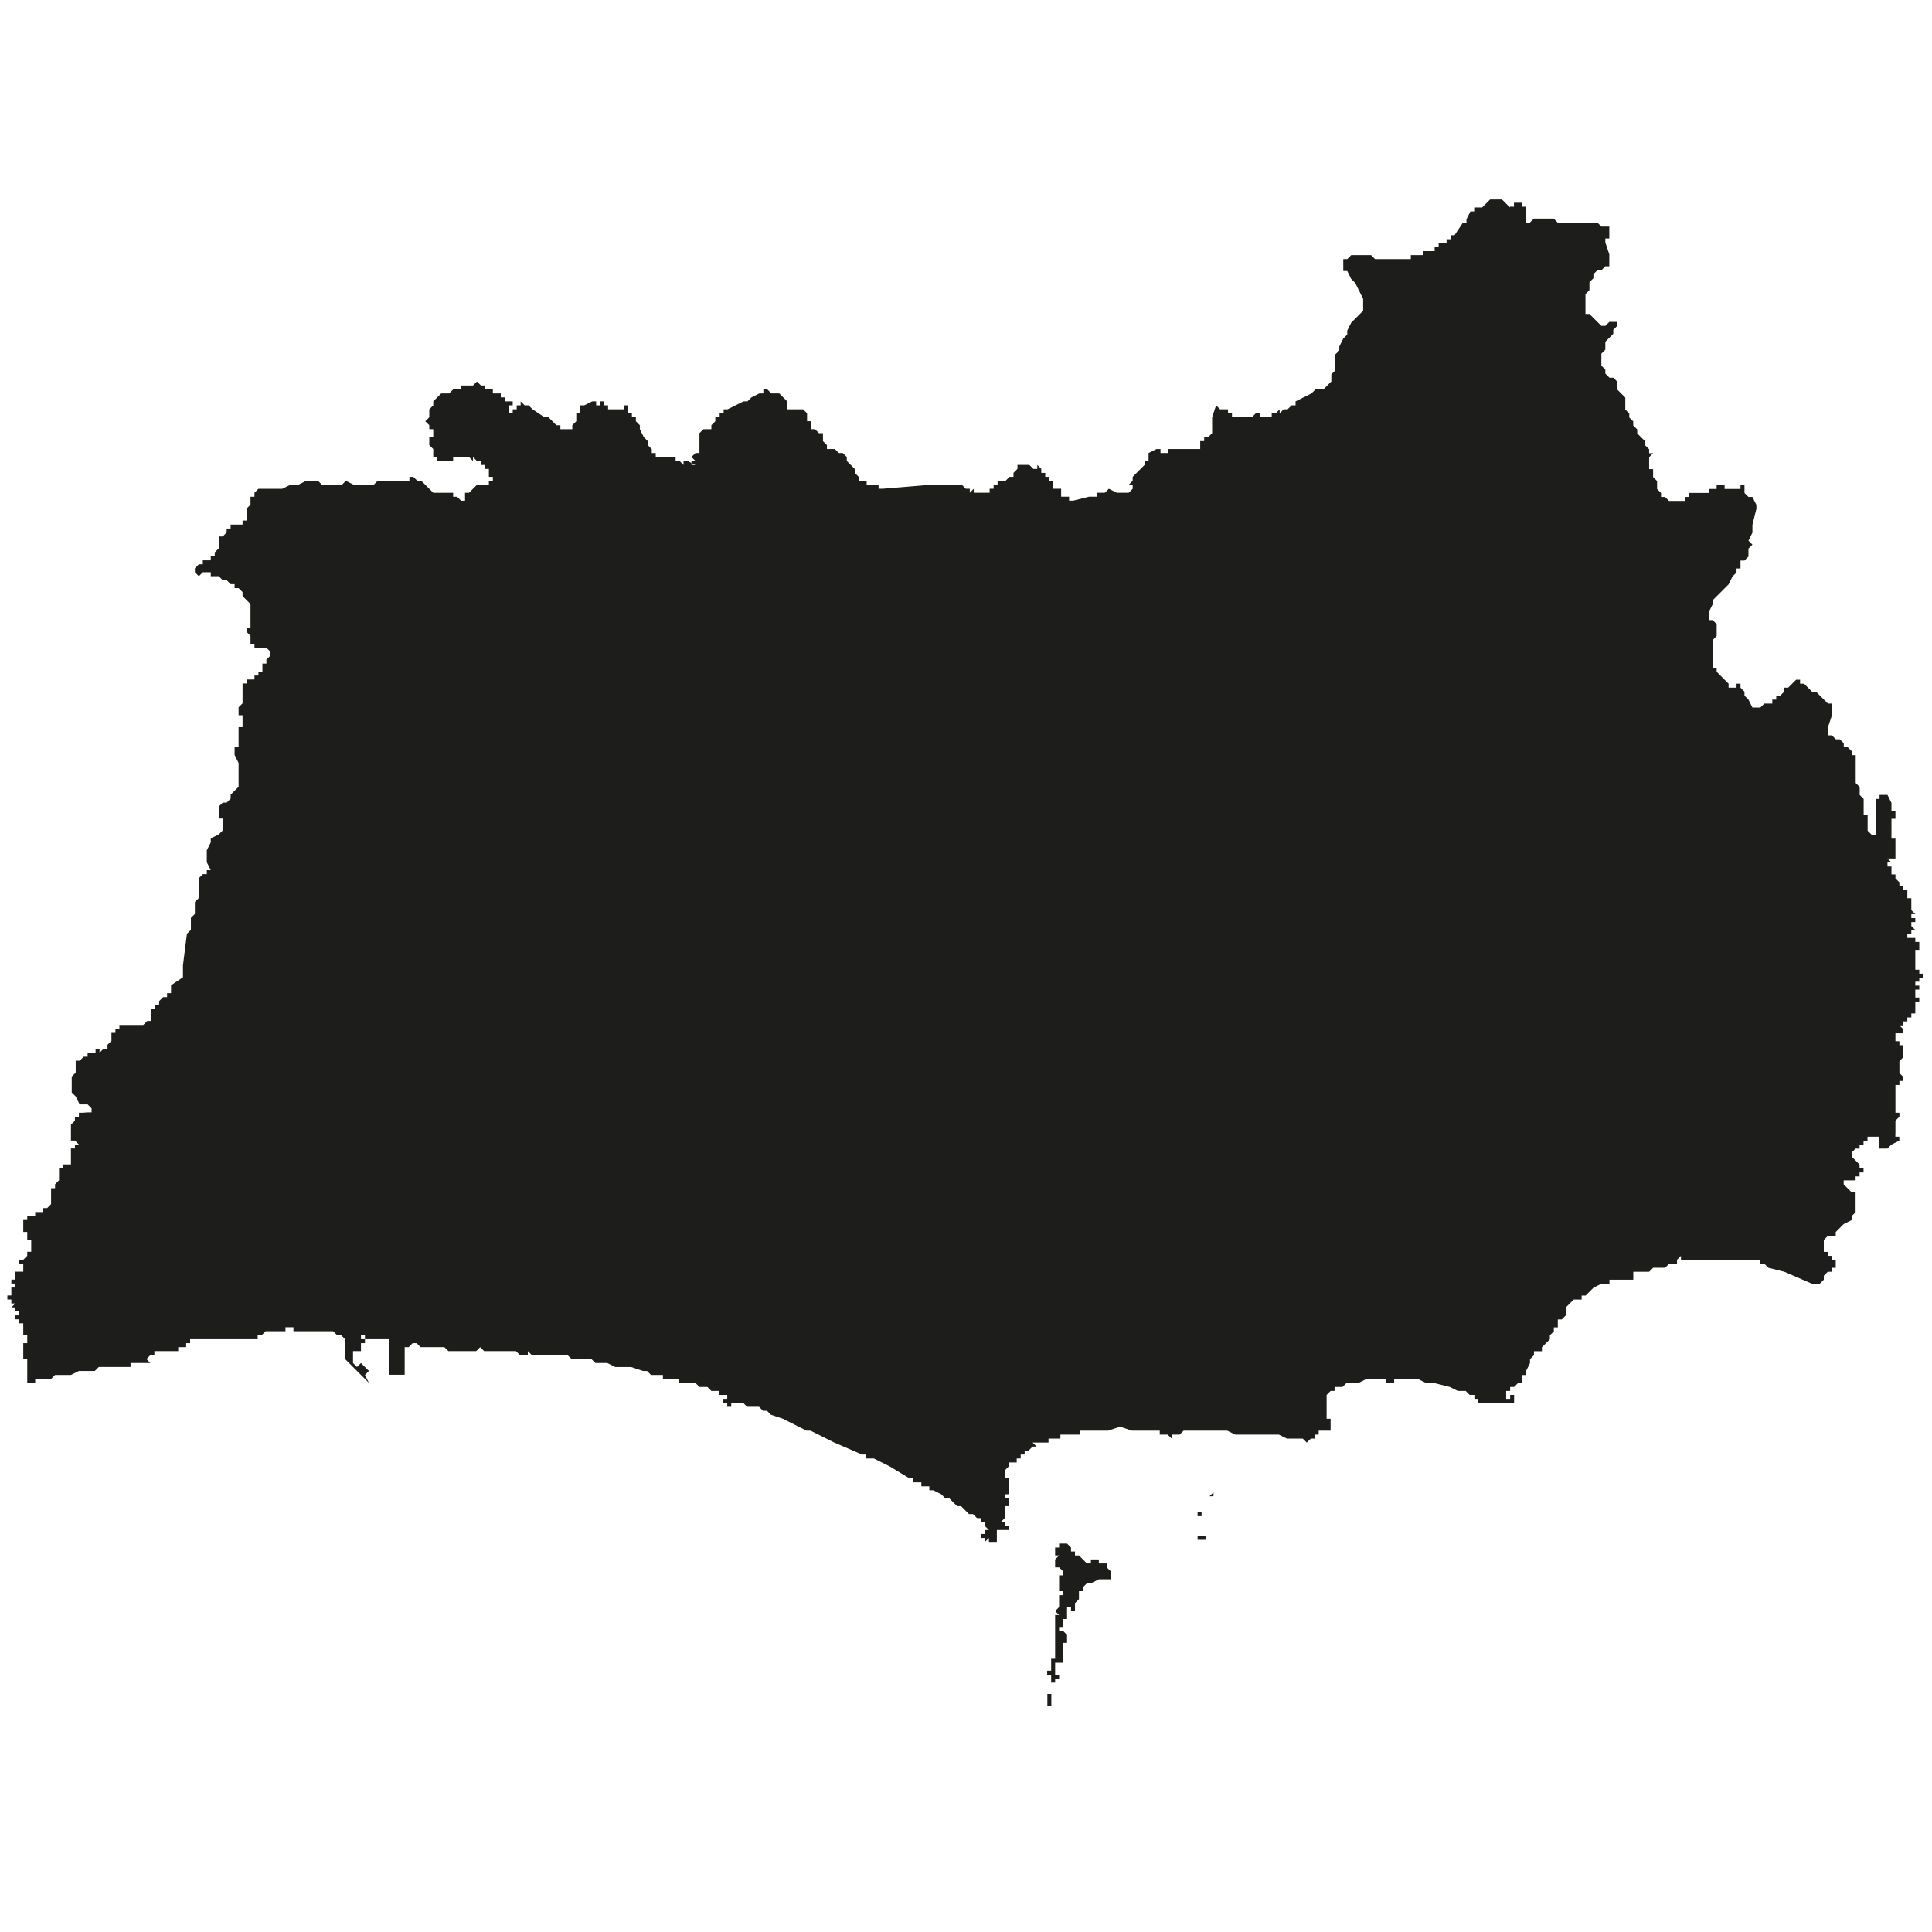 <?xml version="1.0" encoding="utf-8"?>
<!-- Generator: Adobe Illustrator 24.2.1, SVG Export Plug-In . SVG Version: 6.00 Build 0)  -->
<svg version="1.1" id="Layer_1" xmlns="http://www.w3.org/2000/svg" xmlns:xlink="http://www.w3.org/1999/xlink" x="0px" y="0px"
	 viewBox="0 0 97.23 97.23" style="enable-background:new 0 0 97.23 97.23;" xml:space="preserve">
<style type="text/css">
	.st0{fill-rule:evenodd;clip-rule:evenodd;fill:#1D1D1B;}
</style>
<path class="st0" d="M52.91,85.85h-0.2v-0.2v-0.2v-0.2h0.2v0.2v0.2V85.85L52.91,85.85z M54.7,78.68h0.2v-0.2h0.2v0.2v-0.2h0.2v0.2
	h0.2h0.2v0.2l0.2,0.2v0.2v0.2h-0.2h-0.2h-0.2l-0.4,0.2h-0.2l-0.2,0.2v0.2h-0.2v0.2v0.2l-0.2,0.2v0.2v0.2h-0.2v-0.2h-0.2v0.2v0.2h0.2
	h-0.2v0.2h-0.2v0.2v0.2h-0.2v0.2h0.2l0.2,0.2v0.2v0.2h-0.2v0.2v0.2v0.2v0.2v0.2h-0.2h-0.2v0.2v0.2v0.2h0.2v0.2h-0.2v0.2h-0.2v-0.2
	v-0.2h-0.2v-0.2h0.2v-0.2v-0.2v-0.2h0.2v-0.2v-0.2v-0.2v-0.2v-0.2v-0.2v-0.2v-0.2v-0.2v-0.2v-0.2h0.2l-0.2-0.2l0.2-0.2v-0.2v-0.2
	v-0.2h0.2v-0.2h-0.2v-0.2v-0.2v-0.2v-0.2h0.2v-0.2l-0.2-0.2h-0.2v-0.2v-0.2l0.2-0.2h-0.2v-0.2v-0.2h0.2v-0.2h0.2h0.2v-0.2v0.2
	l0.2,0.2v0.2h0.2v0.2h0.2l0.2,0.2L54.7,78.68L54.7,78.68z M60.47,77.29h0.2v0.2h-0.2v0.2v-0.2h-0.2v-0.2H60.47L60.47,77.29z
	 M60.47,76.3v0.2V76.3h-0.2v-0.2h0.2V76.3L60.47,76.3z M60.87,75.5v-0.2l0.2-0.2v0.2h-0.2V75.5L60.87,75.5z M75.99,10.44l-0.2-0.2
	l-0.2-0.2h-0.2v-0.2v0.2h-0.2h-0.2l-0.2,0.2l-0.2,0.2h-0.2h-0.2v0.2H74l-0.2,0.4v0.2h-0.2l-0.4,0.6h-0.2v0.2h-0.2v0.2v-0.2v0.2h-0.2
	h-0.2v0.2h-0.2v0.2h-0.2h-0.2h-0.2v0.2h-0.2h-0.2h-0.2v0.2h-0.2h-0.2h-0.2h-0.2h-0.2v-0.2v0.2h-0.2h-0.2h-0.2h-0.2l-0.2-0.2h-0.2
	h-0.2h-0.2h-0.2h-0.2l-0.2,0.2h-0.2v0.2v0.2v0.2h0.2l0.2,0.4l0.2,0.2l0.2,0.4l0.2,0.4v0.2v0.2v0.2l-0.2,0.2l-0.4,0.4l-0.2,0.4v0.2
	l-0.2,0.2l-0.2,0.4v0.2l-0.2,0.2v0.4v0.4l-0.2,0.2V19v0.2l-0.2,0.2l-0.2,0.2h-0.2h-0.2l-0.2,0.2l-0.8,0.4v0.2h-0.2l-0.2,0.2h-0.2
	l-0.2,0.2v-0.2l-0.2,0.2h-0.2v0.2h-0.2h-0.2h-0.2v-0.2h-0.2l-0.2,0.2h-0.2h-0.2h-0.2h-0.2h-0.2v-0.2h-0.2v-0.2h-0.2h-0.2l-0.2-0.2
	l-0.2,0.6v0.2v0.2v0.2v0.2l-0.2,0.2h-0.2v0.2h-0.2v0.2v0.2h-0.2h-0.2h-0.4h-0.2h-0.2h-0.2h-0.2v0.2h-0.2h-0.2v-0.2h-0.2l-0.4,0.2
	v0.2v0.2h-0.2v0.2l-0.2,0.2l-0.2,0.2l-0.2,0.2v0.2l-0.2,0.2h0.2v0.2l-0.2,0.2h-0.2h-0.2h-0.2l-0.4-0.2l-0.2,0.2h-0.4v0.2h-0.4
	l-0.8,0.2h-0.2v-0.2h-0.2v0.2v-0.2h-0.2v-0.2v-0.2h-0.2h-0.2v-0.2v-0.2h-0.2v-0.2h-0.2v-0.2v0.2v-0.2h-0.2v-0.2h-0.2h0.2l-0.2-0.2
	v0.2h-0.2v-0.2v0.2v-0.2v0.2l-0.2-0.2h-0.2h-0.2h-0.2v0.2l-0.2,0.2v0.2h-0.2l-0.2,0.2h-0.2h-0.2v0.2h-0.2v0.2h-0.2v0.2h-0.2h-0.2
	h-0.2h-0.2v-0.2l-0.2,0.2v-0.2h-0.2l-0.2-0.2h-0.4h-0.4h-0.8l-2.39,0.2h-0.2v-0.2h-0.2h-0.2h-0.2v-0.2h-0.2h-0.2v-0.2l-0.2-0.2v-0.2
	l-0.2-0.2l-0.2-0.2v-0.2l-0.2-0.2h-0.2l-0.2-0.2h-0.2h-0.2v-0.2l-0.2-0.2v-0.2v-0.2h-0.2l-0.2-0.2h-0.2v-0.2v-0.2h-0.2v-0.2v-0.2
	l-0.2-0.2h-0.2h-0.2h-0.2h-0.2v-0.2v-0.2l-0.2-0.2l-0.2-0.2h-0.2h-0.2l-0.2-0.2h-0.2v0.2h-0.2l-0.4,0.2l-0.2,0.2h-0.2l-0.4,0.2
	l-0.4,0.2h-0.2v0.2h-0.2v0.2h-0.2H36v0.2l-0.2,0.2v0.2h-0.2h-0.2l-0.2,0.2v0.2v0.2v0.2v0.2v0.2H35l-0.2,0.2l0.2,0.2h-0.2v0.2H35h0.2
	H35l-0.4-0.2h-0.2v0.2l-0.2-0.2h-0.2v-0.2h-0.2h-0.2h-0.2h-0.2h-0.2v-0.2h-0.2v-0.2l-0.2-0.2v-0.2l-0.2-0.2l-0.2-0.4v-0.2l-0.2-0.2
	v-0.2h-0.2v-0.2h-0.2v-0.2v-0.2h-0.2v0.2h-0.2h-0.2h-0.2h-0.2v-0.2h-0.2v-0.2h-0.2v0.2h-0.2v-0.2h-0.2l-0.4,0.2h-0.2v0.2v0.2h-0.2
	v0.2v0.2l-0.2,0.2v0.2h-0.2h-0.2h-0.2v-0.2h-0.2l-0.2-0.2l-0.2-0.2h-0.2l-0.6-0.4l-0.2-0.2h-0.2l-0.2-0.2v0.2h-0.2v0.2h-0.2v0.2
	h-0.2v-0.2v-0.2h0.2v-0.2h-0.2h-0.2v-0.2h-0.2v-0.2h-0.2h-0.2v-0.2h-0.2h-0.2v-0.2h-0.2l-0.2-0.2l-0.2,0.2h-0.2h-0.2h-0.2v0.2h-0.2
	h-0.2l-0.2,0.2h-0.2h-0.2l-0.2,0.2l-0.2,0.2v0.2l-0.2,0.2v0.4l-0.2,0.2l0.2,0.2v0.2h0.2v0.2v0.2h-0.2v0.2h0.2h-0.2v0.2l0.2,0.2v0.2
	v0.2h0.2v0.2h0.2h0.2h0.2h0.2v-0.2h0.2h0.2h0.2h0.2l0.2,0.2v-0.2l0.2,0.2h0.2v0.2h0.2v0.2h0.2v0.2v0.2h0.2v0.2h-0.2v0.2h-0.2h-0.4
	l-0.2,0.2l-0.2,0.2h-0.2v0.2v0.2h-0.2l-0.2-0.2h-0.2v-0.2h-0.2h-0.2h-0.2h-0.2h-0.2l-0.2-0.2l-0.2-0.2l-0.2-0.2h-0.2l-0.2-0.2h-0.2
	v0.2h-0.2h-0.2h-0.2h-0.2h-0.2h-0.2h-0.2h-0.2l-0.2,0.2h-0.2h-0.2h-0.2h-0.4l-0.4-0.2l-0.2,0.2h-0.2h-0.2h-0.2h-0.2h-0.2l-0.2-0.2
	h-0.2h-0.2h-0.2l-0.4,0.2h-0.4l-0.4,0.2h-0.2h-0.2h-0.2h-0.2h-0.2h-0.2l-0.2,0.2v0.2h-0.2v0.2v0.2l-0.2,0.2v0.2v0.2v0.2h-0.2v0.2
	h-0.2h-0.2h-0.2v0.2h-0.2v0.2l-0.2,0.2h-0.2v0.2v0.2v0.2l-0.2,0.2v0.2h-0.2v0.2h-0.2h-0.2v0.2h-0.2l-0.2,0.2v0.2l0.2,0.2l0.2-0.2
	h0.2h0.2v0.2h0.2h0.2l0.2,0.2h0.2l0.2,0.2h0.2v0.2h0.2l0.2,0.2v0.2l0.2,0.2l0.2,0.2v0.2v0.2v0.2v0.2v0.2v0.2h-0.2v0.2l0.2,0.2v0.2
	v0.2h0.2v0.2h0.2h0.2h0.2l0.2,0.2v0.2l-0.2,0.2v0.2h-0.2v0.2v0.2h-0.2v0.2h-0.2v0.2h-0.2h-0.2v0.2h-0.2v0.2v0.2v0.2v0.2v0.2
	l-0.2,0.2v0.2v0.2h0.2v0.2v0.2v0.2h-0.2v0.2v0.2v0.2v0.2v0.2h-0.2v0.2v0.2l0.2,0.4v0.2v0.2v0.2v0.2v0.2v0.2l-0.2,0.2l-0.2,0.2v0.2
	l-0.2,0.2h-0.2l-0.2,0.2v0.2v0.2v0.2h0.2v0.4v0.2l-0.2,0.2l-0.4,0.2v0.2l-0.2,0.4v0.2v0.2v0.2l0.2,0.4h-0.2v0.2h-0.2l-0.2,0.2v0.2
	v0.2v0.2v0.2v0.2l-0.2,0.2v0.2v0.2v0.2l-0.2,0.2v0.2v0.4l-0.2,0.2l-0.2,1.59v0.4v0.2l-0.6,0.4v0.2v0.2h-0.2v0.2h-0.2l-0.2,0.2v0.2
	h-0.2v0.2h-0.2v0.2v0.2h0.2h-0.2v0.2h-0.2l-0.2,0.2h-0.2h-0.2h-0.2h-0.2h-0.2h-0.2v0.2h-0.2v0.2h-0.2v0.2v0.2l-0.2,0.2v0.2h-0.2
	l-0.2,0.2v-0.2h-0.2v0.2h-0.2h-0.2v0.2h-0.2l-0.2,0.2h-0.2v0.2v0.2v0.2l-0.2,0.2v0.2v0.2v0.2v0.2l0.2,0.2l0.2,0.4h0.4l0.2,0.2v0.2
	h-0.2L4.17,56h-0.2v0.2h-0.2v0.2l-0.2,0.2v0.2V57v0.2v0.2h0.2l0.2,0.2h-0.2v0.2h-0.2v0.2v0.2v0.2v0.2h-0.2h-0.2v0.2h-0.2v0.2v0.2
	v0.2l-0.2,0.2v0.2h-0.2v0.2v0.2v0.2v0.2l-0.2,0.2h-0.2v0.2h-0.2h-0.2h-0.2h0.2v0.2h-0.2h-0.2v0.2h-0.2v0.2v0.2v0.2h0.2v0.2v0.2h0.2
	v0.2v0.2v0.2h-0.2v0.2v-0.2v0.2l-0.2,0.2h-0.2v0.2h0.2v0.2h-0.2h0.2v0.2h-0.2h-0.2v0.2h-0.2h0.2h0.2h-0.2v0.2h-0.2v0.2h0.2v0.2h-0.2
	v0.2v0.2h-0.2v0.2h0.2v0.2h0.2l-0.2,0.2v-0.2v0.2h0.2v0.2h0.2v0.2h-0.2v0.2h0.2v0.2h0.2v0.2v0.2v0.2h0.2v0.2v0.2h-0.2v0.2v0.2h-0.2
	h0.2v0.2v0.2h0.2v0.2v0.2v0.2v0.2v0.2v0.2h0.2h0.2v-0.2h0.4h0.4l0.2-0.2h0.4h0.2h0.2l0.4-0.2h0.2h0.2h0.2h0.2l0.2-0.2h0.2h0.2h0.2
	h0.2h0.2h0.2h0.2h0.2v-0.2h0.2h0.2h0.2h0.2h0.2l-0.2-0.2l0.2-0.2h0.2v-0.2h0.2h0.2h0.2h0.2h0.2h0.2v-0.2h0.2h0.2v-0.2h0.2v-0.2h0.2
	h0.2h0.2h0.2h0.2h0.2h0.2h0.2h0.2h0.2h0.2h0.2h0.2h0.2h0.2h0.2h0.2v-0.2h0.2l0.2-0.2h0.2h0.2h0.6v-0.2h0.4v0.2h0.2h0.2h0.2h0.2h0.2
	h0.2h0.2h0.2h0.2h0.2l0.2,0.2h0.2l0.2,0.2v0.6v0.4l0.8,0.8l0.8,0.8l0.2,0.6l-0.2-0.6l-0.2-0.2l-0.2-0.2l-0.2-0.4l0.2-0.2l-0.4-0.4
	l-0.2,0.2l-0.2-0.2v-0.4v-0.2h0.4v-0.4v-0.2v0.2h0.2v-0.2h-0.2v-0.2h0.2v0.2h0.2h0.2h0.2h0.2h0.2h0.2v0.2v1.39v0.2h0.8v-1.39h0.2
	l0.2-0.2h0.2l0.2,0.2h0.4h0.4h0.2h0.2l0.2,0.2h0.2h0.2h0.2h0.2h0.2h0.4l0.2-0.2l0.2,0.2h0.2h0.4h0.2h0.2h0.2h0.2h0.2l0.2,0.2h0.2
	h0.2v-0.2l0.2,0.2h0.2h0.2h0.2h0.2h0.2h0.2h0.2h0.2h0.2l0.2,0.2h0.2h0.2h0.2h0.2h0.2l0.2,0.2h0.2h0.2h0.2l0.4,0.2h0.4h0.2h0.2
	l0.6,0.2h0.2l0.2,0.2h0.2h0.2h0.2v0.2h0.2h0.2h0.2v0.2v-0.2h0.2v0.2h0.2h0.2h0.2h0.2H35l0.2,0.2h0.2h0.2l0.2,0.2H36h0.2v0.2h0.2h0.2
	v0.2h-0.2v0.2h0.2v0.2h-0.2h0.2h0.2v-0.2h0.2h0.2h0.2l0.2,0.2h0.2h0.2h0.2l0.2,0.2h0.2l0.2,0.2l0.6,0.2l1.19,0.6h0.2l0.4,0.2
	l0.8,0.4l1.39,0.6h0.2v0.2h0.2h0.2l0.4,0.2l0.4,0.2l0.99,0.6h0.2v0.2h0.2h0.2v0.2h0.2h0.2v0.2h0.2l0.4,0.2l0.2,0.2h0.2l0.2,0.2
	l0.2,0.2h0.2l0.2,0.2l0.2,0.2h0.2l0.2,0.2h0.2v0.2h0.2v0.2l0.2,0.2h-0.2v0.2h-0.2v0.2h0.2v0.2l0.2-0.2v0.2h0.2v0.2v-0.2h0.2v-0.2
	v-0.2v-0.2h0.2h0.2h0.2v-0.2h-0.2v-0.2h-0.2l0.2-0.2v-0.2v-0.2v-0.2h0.2v-0.2v-0.2h-0.2v-0.2h0.2v-0.2v-0.2v-0.2v-0.2h-0.2v-0.2
	v-0.2l0.2-0.2v-0.2h0.2h0.2v-0.2v0.2v-0.2h0.2h-0.2h0.2v-0.2h0.2v-0.2h0.2l0.2-0.2h0.2l-0.2-0.2h0.2h0.2h0.2h0.2v-0.2h0.2h0.2h0.2
	v-0.2h0.2h0.2h0.2h0.2h0.2v-0.2h0.2h0.2h0.4h0.6l0.6-0.2l0.6,0.2h0.4h0.4h0.4h0.2v0.2h0.2h0.2l0.2,0.2v-0.2h0.2h0.2l0.2-0.2h0.2h0.2
	h0.4h0.2h0.2h0.4h0.4h0.2l0.4,0.2h0.4h0.2h0.2h0.4h0.4h0.4h0.2l0.4,0.2h0.2h0.2h0.2h0.2l0.2,0.2l0.2-0.2h0.2v-0.2h0.2v-0.2h0.2v0.2
	v-0.2h0.2h0.2v-0.2v-0.2v-0.2h-0.2v-0.2v-0.2v-0.2h0.2h-0.2v-0.2v-0.2h-0.2h0.2v-0.2l0.2-0.2h0.2v-0.2h0.2h0.2l0.2-0.2h0.4h0.2
	l0.4-0.2h0.2h0.4h0.2h0.2v0.2h0.2h0.2v-0.2h0.4h0.2h0.2h0.2h0.2l0.4,0.2h0.4l0.8,0.2l0.4,0.2h0.4l0.2,0.2H74h0.2v0.2h0.2v0.2h0.2
	h0.2h0.2h0.2h0.2h0.2h0.2h0.2h0.2v-0.2v-0.2h-0.2v0.2h-0.2v-0.2v-0.2h0.2v-0.2h0.2l0.2-0.2h0.2v-0.2v-0.2h0.2v-0.2l0.2-0.4v-0.2
	l0.2-0.2v-0.2h0.2h0.2v-0.2l0.2-0.2l0.2-0.2v-0.2l0.2-0.2v-0.2h0.2v-0.2v-0.2h0.2l0.2-0.2v-0.2v-0.2l0.2-0.2l0.2-0.2h0.4v-0.2h0.2
	l0.2-0.2l0.2-0.2l0.4-0.2h0.2h0.2v-0.2h0.2h0.2h0.2h0.2h0.2h0.2v-0.2v-0.2h0.2h0.2h0.2h0.2l0.2-0.2h0.2h0.2h0.2l0.2-0.2h0.2h0.2
	v-0.2l0.2-0.2v0.2h0.2h0.2h0.2h0.2h0.2h0.4h0.8h0.2h0.4h0.2h0.4h0.2h0.4v0.2h0.2l0.2,0.2l0.8,0.2l1.39,0.6h0.2h0.2l0.2-0.2v-0.2
	l0.2-0.2h0.2v-0.2h0.2v-0.2v-0.2h-0.2v-0.2h-0.2v-0.2h-0.2v-0.2v-0.2v-0.2l0.2-0.2h0.2h0.2v-0.2l0.2-0.2l0.2-0.2l0.4-0.2v-0.2
	l0.2-0.2v-0.2v-0.4v-0.2v-0.2h-0.2l-0.2-0.2l-0.2-0.2v-0.2h0.2h0.2h0.2v-0.2h0.2v-0.2h0.2v-0.2h-0.2v-0.2l-0.2-0.2l-0.2-0.2v-0.2
	l0.2-0.2h0.2v-0.2h0.2v-0.2h0.2v-0.2h0.2h0.2h0.2v0.2v0.2v0.2h0.2h0.2l0.2-0.2l0.4-0.2v-0.2h-0.2V57v-0.2v-0.4l0.2-0.2V56h-0.2v-0.2
	h-0.2h0.2v-0.2v-0.2v-0.2v-0.2v-0.2v-0.2h0.2v-0.2h0.2v-0.2l-0.2-0.2v-0.2v-0.2v-0.2l0.2-0.2v-0.2v-0.2v-0.2h-0.2v-0.2h-0.2v-0.2
	v-0.2v-0.2v0.2h0.2h0.2v-0.2l-0.2-0.2h0.2v-0.2h0.2v-0.2h0.2v-0.2h0.2v-0.2h-0.2h0.2v-0.2v-0.2v-0.2v0.2h0.2v-0.2h-0.2v-0.2h0.2v0.2
	v-0.2h-0.2v-0.2h0.2v-0.2h-0.2v-0.2h0.2v-0.2h0.2v-0.2h-0.2v-0.2h-0.2v-0.2v-0.2h0.2v0.2v-0.2h-0.2v-0.2h0.2h-0.2v-0.2h0.2h-0.2
	v-0.2h0.2v-0.2v-0.2h-0.2v-0.2h-0.2h-0.2v-0.2h0.2v-0.2h0.2l-0.2-0.2v-0.2h0.2v-0.2h-0.2v-0.2h0.2l-0.2-0.2v-0.2h0.2h-0.2v-0.2v-0.2
	v0.2v-0.2h-0.2h0.2h-0.2v-0.2v-0.2h-0.2v-0.2h-0.2v-0.2l-0.2-0.2v-0.2h-0.2v-0.2v-0.2h-0.2v-0.2h0.2l-0.2-0.2h0.2h0.2v-0.2v-0.2
	v-0.2v-0.2v-0.2h-0.2v-0.2v-0.2v-0.2v-0.2h-0.2h0.2v-0.2v0.2v-0.2h0.2v-0.2v-0.2h-0.2v-0.2v-0.2l-0.2-0.4h-0.2h-0.2v0.2h-0.2v0.4
	v0.2v0.2v0.2v0.4v0.2v0.2h-0.2l-0.2-0.2v-0.2v-0.2v-0.4h-0.2v-0.2v-0.2v-0.2v-0.2l-0.2-0.2v-0.4l-0.2-0.2v-0.2v-0.2v-0.2v-0.4v-0.2
	v-0.2h-0.2v-0.2l-0.2-0.2h-0.2v-0.2l-0.2-0.2h-0.2l-0.2-0.2h-0.2v-0.2v-0.2l0.2-0.6v-0.2v-0.2v-0.2h-0.2l-0.2-0.2l-0.2-0.2l-0.2-0.2
	h-0.2l-0.2-0.2l-0.2-0.2h-0.2v-0.2h-0.2l-0.2,0.2l-0.2,0.2h-0.2v0.2l-0.2,0.2h-0.2v0.2h-0.2v0.2h-0.4l-0.2,0.2h-0.2h-0.2l-0.2-0.4
	l-0.2-0.2v-0.2l-0.2-0.2v-0.2h-0.2v0.2h-0.2h-0.2v-0.2l-0.2-0.2l-0.2-0.2l-0.2-0.2v-0.2h-0.2v-0.2h-0.2h0.2v-0.2v-0.2v-0.2v-0.2
	v-0.2v-0.2l0.2-0.2v-0.4v-0.2l-0.2-0.2h-0.2v-0.2v-0.2l0.2-0.4v-0.2l0.2-0.2l0.2-0.2l0.4-0.4l0.2-0.4l0.2-0.2v-0.2h0.2v-0.4h0.2
	l0.2-0.2v-0.2v-0.2l0.2-0.2l-0.2-0.2l0.2-0.4v-0.4l0.2-0.8v-0.2l-0.2-0.4h-0.2l-0.2-0.2v-0.2v-0.2h-0.2v0.2h-0.2h-0.2h-0.2h-0.2
	v-0.2h-0.2h-0.2v0.2h-0.2h-0.2v0.2h-0.2h-0.2h-0.2h-0.2h-0.2v0.2h-0.2v0.2h-0.2h-0.2h-0.2h-0.2l-0.2-0.2h-0.2v-0.2l-0.2-0.2v-0.2
	v-0.2l-0.2-0.2v-0.2v-0.2h-0.2v-0.2v-0.2v-0.2l0.2-0.2h-0.2v-0.2l-0.2-0.2v-0.2l-0.2-0.2l-0.2-0.2v-0.2l-0.2-0.2v-0.2l-0.2-0.2v-0.2
	l-0.2-0.2v-0.2v-0.2v-0.2l-0.2-0.2l-0.2-0.2v-0.4l-0.2-0.2h-0.2V19l-0.2-0.2v-0.2l-0.2-0.2v-0.2V18v-0.2l0.2-0.2v-0.2v-0.2l0.2-0.2
	l0.2-0.2v-0.2l0.2-0.2v-0.2h-0.2h-0.2l-0.2,0.2h-0.2l-0.2-0.2l-0.2-0.2l-0.2-0.2h-0.2v-0.2v-0.2v-0.2v-0.2v-0.2l0.2-0.2v-0.2v-0.2
	l0.2-0.2v-0.2l0.2-0.2h0.2l0.2-0.2h0.2v-0.2v-0.2v-0.2l-0.2-0.6v-0.2h0.2v-0.2v-0.2v-0.4v0.2h-0.2h-0.2l-0.2-0.2h-0.2h-0.2h-0.2
	h-0.2h-0.2h-0.2h-0.2h-0.2h-0.2h-0.2l-0.2-0.2h-0.2h-0.2h-0.2h-0.2h-0.2l-0.2,0.2h-0.2v-0.2v-0.2v-0.2v-0.2h-0.2v-0.2h-0.2h-0.2v0.2
	H75.99z"/>
</svg>
